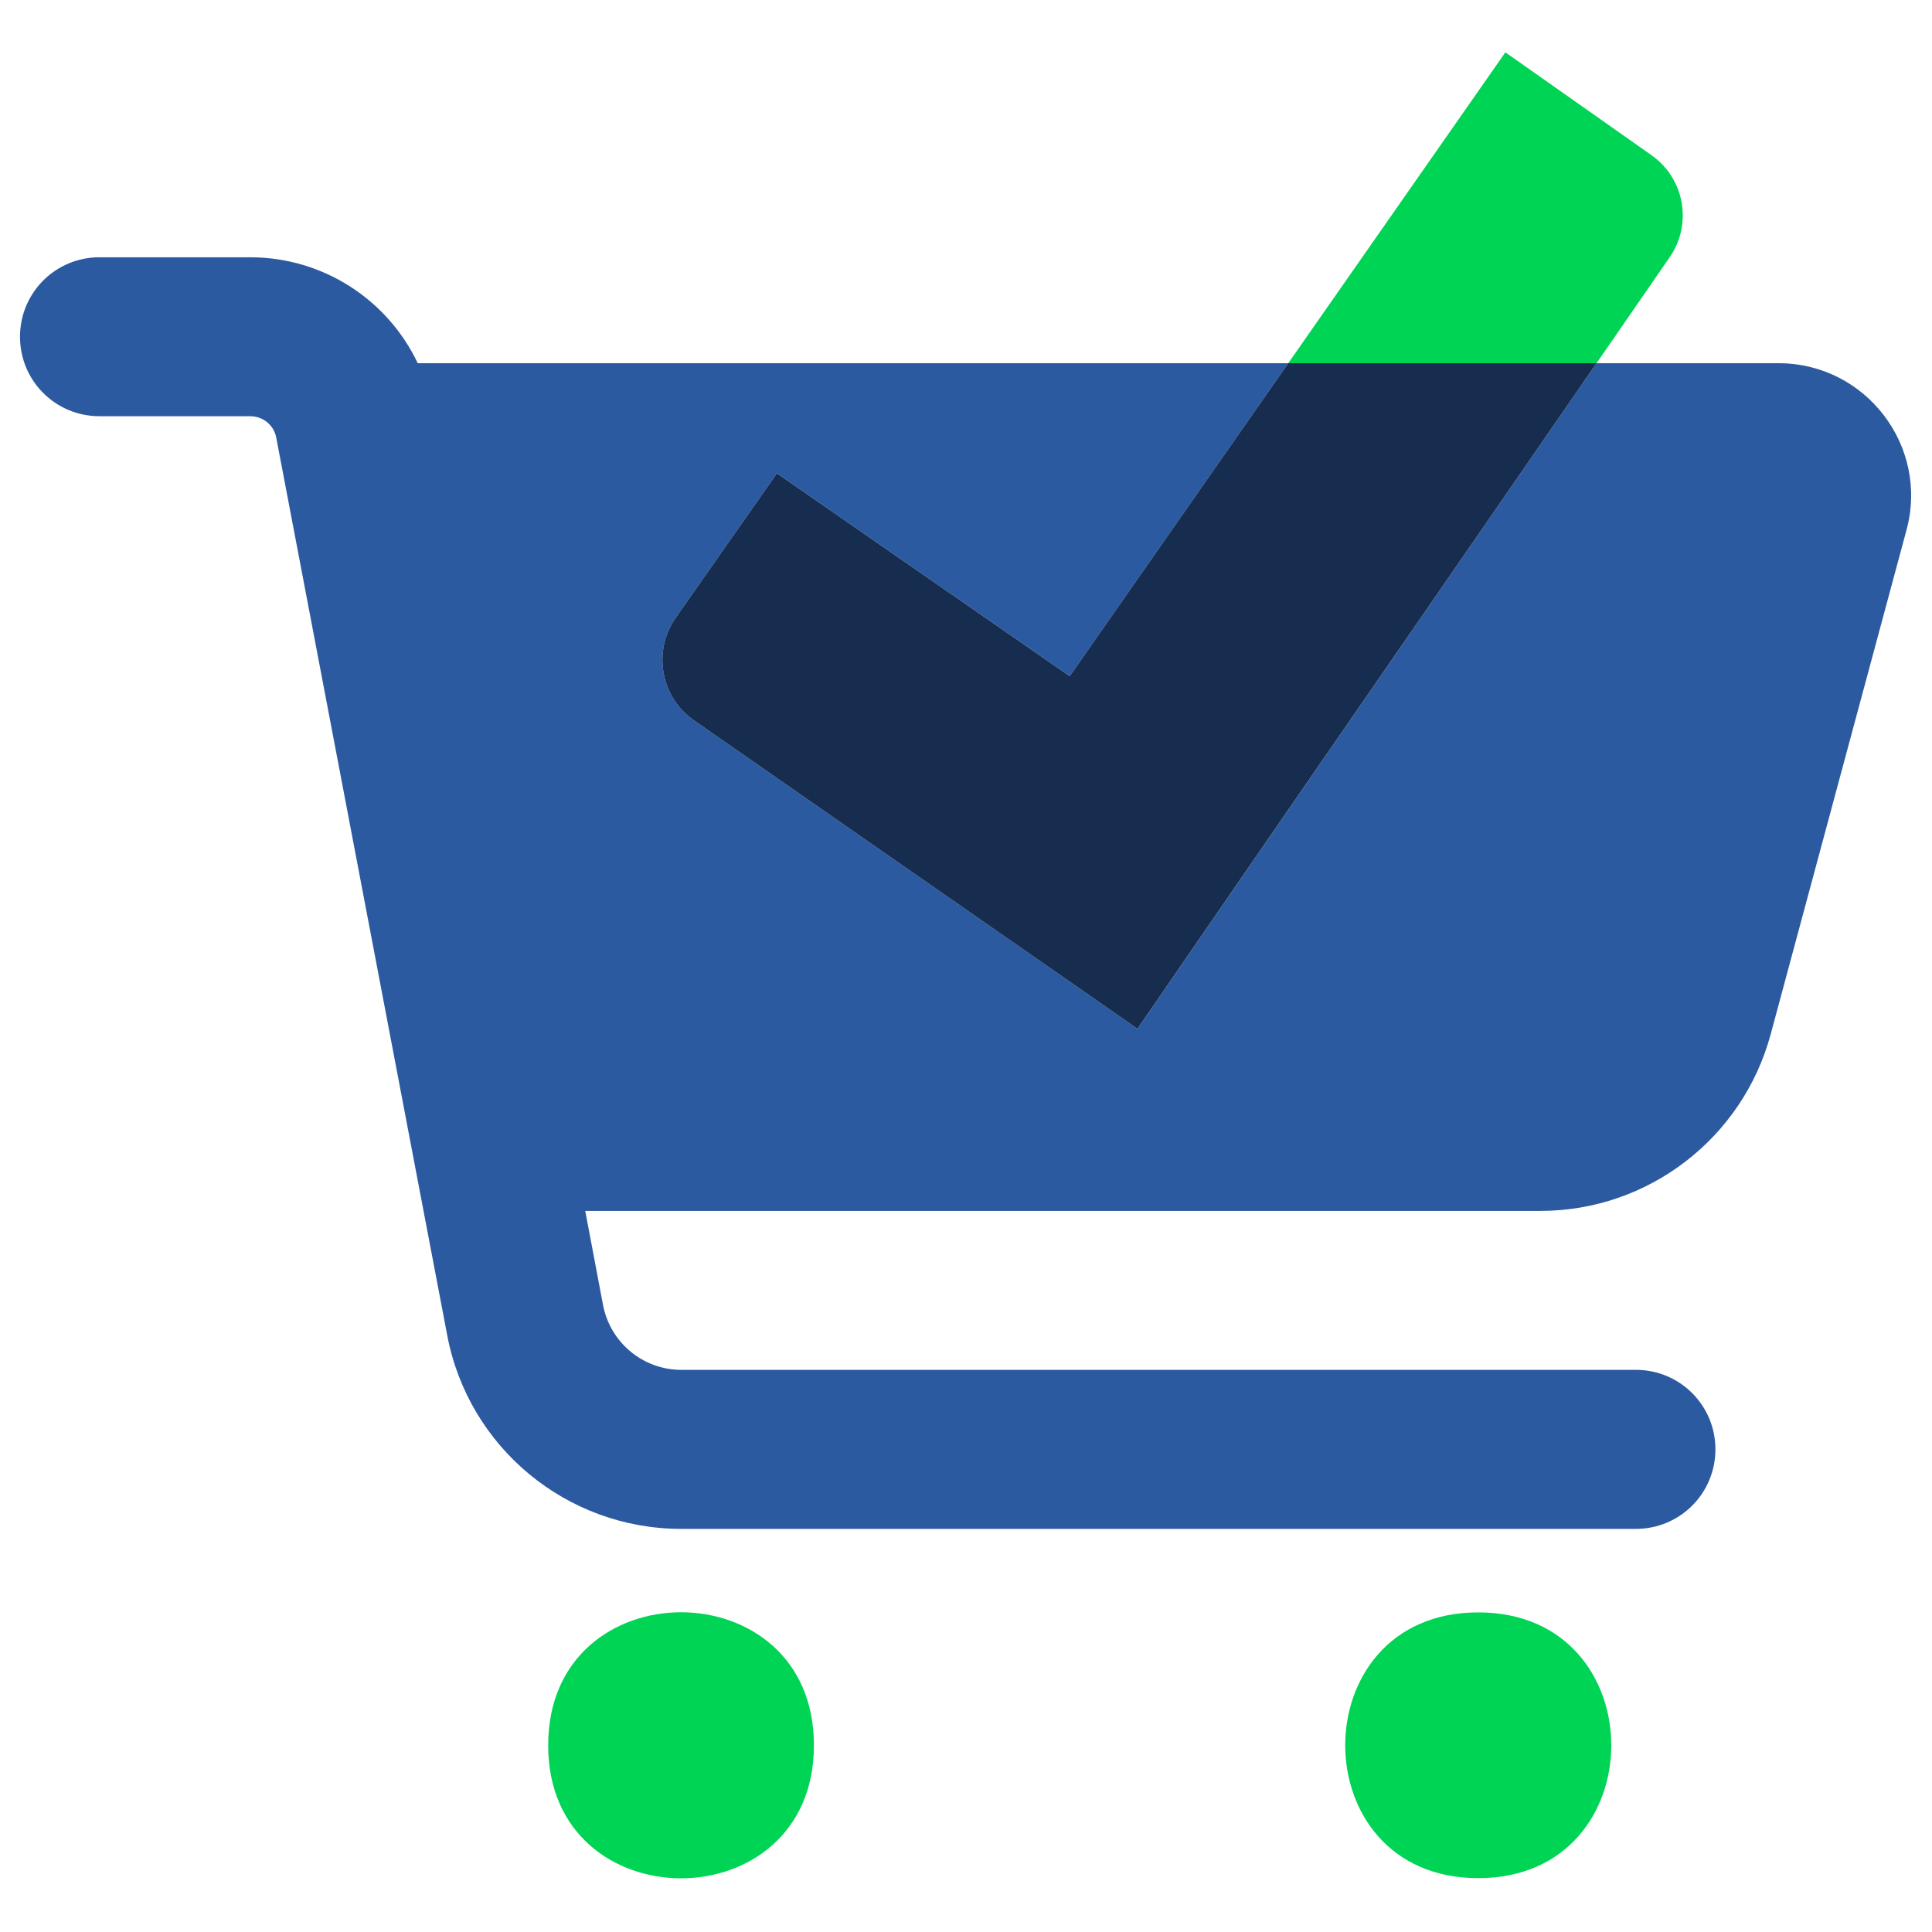 <?xml version="1.0" encoding="UTF-8" standalone="no"?>
<svg
   width="50"
   height="50"
   viewBox="0 0 50 50"
   version="1.1"
   id="svg4"
   sodipodi:docname="icon-purchase-request.svg"
   inkscape:version="1.3.2 (091e20e, 2023-11-25, custom)"
   inkscape:export-filename="icon-purchase-request.png"
   inkscape:export-xdpi="192"
   inkscape:export-ydpi="192"
   xmlns:inkscape="http://www.inkscape.org/namespaces/inkscape"
   xmlns:sodipodi="http://sodipodi.sourceforge.net/DTD/sodipodi-0.dtd"
   xmlns="http://www.w3.org/2000/svg"
   xmlns:svg="http://www.w3.org/2000/svg">
  <defs
     id="defs4" />
  <sodipodi:namedview
     id="namedview4"
     pagecolor="#ffffff"
     bordercolor="#000000"
     borderopacity="0.25"
     inkscape:showpageshadow="2"
     inkscape:pageopacity="0.0"
     inkscape:pagecheckerboard="0"
     inkscape:deskcolor="#d1d1d1"
     inkscape:zoom="5.8053467"
     inkscape:cx="-8.1821126"
     inkscape:cy="21.101238"
     inkscape:window-width="1920"
     inkscape:window-height="1017"
     inkscape:window-x="-8"
     inkscape:window-y="-8"
     inkscape:window-maximized="1"
     inkscape:current-layer="svg4" />
  <g
     id="g12"
     transform="matrix(1.069,0,0,1.069,-1.509,-1.339)">
    <path
       style="fill:#00d455;stroke-width:0.067"
       d="m 37.199,40.288 c 4.294,-0.005 4.294,6.438 0,6.433 -4.294,0.005 -4.294,-6.438 0,-6.433 z"
       id="path9" />
    <path
       style="fill:#00d455;stroke-width:0.067"
       d="m 14.683,43.505 c -0.005,-4.294 6.438,-4.294 6.433,0 0.005,4.294 -6.438,4.294 -6.433,0 z"
       id="path8" />
    <path
       d="m 40.063,10.046 -7.662,11.101 -0.002,0.002 -3.449,5.011 -0.041,-0.029 -0.014,-0.01 -0.014,-0.01 -10.675,-7.423 c -0.803,-0.566 -0.997,-1.676 -0.434,-2.481 l 2.45,-3.496 7.088,4.911 5.29,-7.576 H 11.525 C 10.795,8.507 9.232,7.481 7.468,7.481 H 3.819 c -1.066,0 -1.923,0.859 -1.923,1.925 0,1.066 0.859,1.923 1.925,1.923 h 3.647 c 0.313,0 0.576,0.217 0.632,0.522 l 4.138,21.725 c 0.513,2.718 2.892,4.69 5.666,4.69 h 23.112 c 1.066,0 1.925,-0.859 1.925,-1.925 0,-1.066 -0.859,-1.925 -1.925,-1.925 H 17.904 c -0.922,0 -1.715,-0.657 -1.892,-1.563 l -0.432,-2.285 h 23.126 c 2.605,0 4.89,-1.756 5.572,-4.273 L 47.566,14.088 C 48.119,12.052 46.579,10.046 44.471,10.046 Z"
       style="fill:#2c5aa0;stroke-width:0.08"
       id="path11" />
    <path
       d="m 40.063,10.046 h -7.464 l -5.29,7.576 -7.088,-4.911 -2.45,3.496 c -0.563,0.805 -0.369,1.915 0.434,2.481 l 10.675,7.423 0.014,0.01 0.014,0.01 0.041,0.029 3.449,-5.011 0.002,-0.002 z"
       style="fill:#162d50;stroke-width:0.462"
       id="path12" />
    <path
       d="m 37.856,2.519 -5.257,7.527 h 7.464 l 1.773,-2.569 c 0.554,-0.805 0.357,-1.904 -0.442,-2.467 z"
       style="fill:#00d455;stroke-width:0.462"
       id="path10" />
  </g>
</svg>
